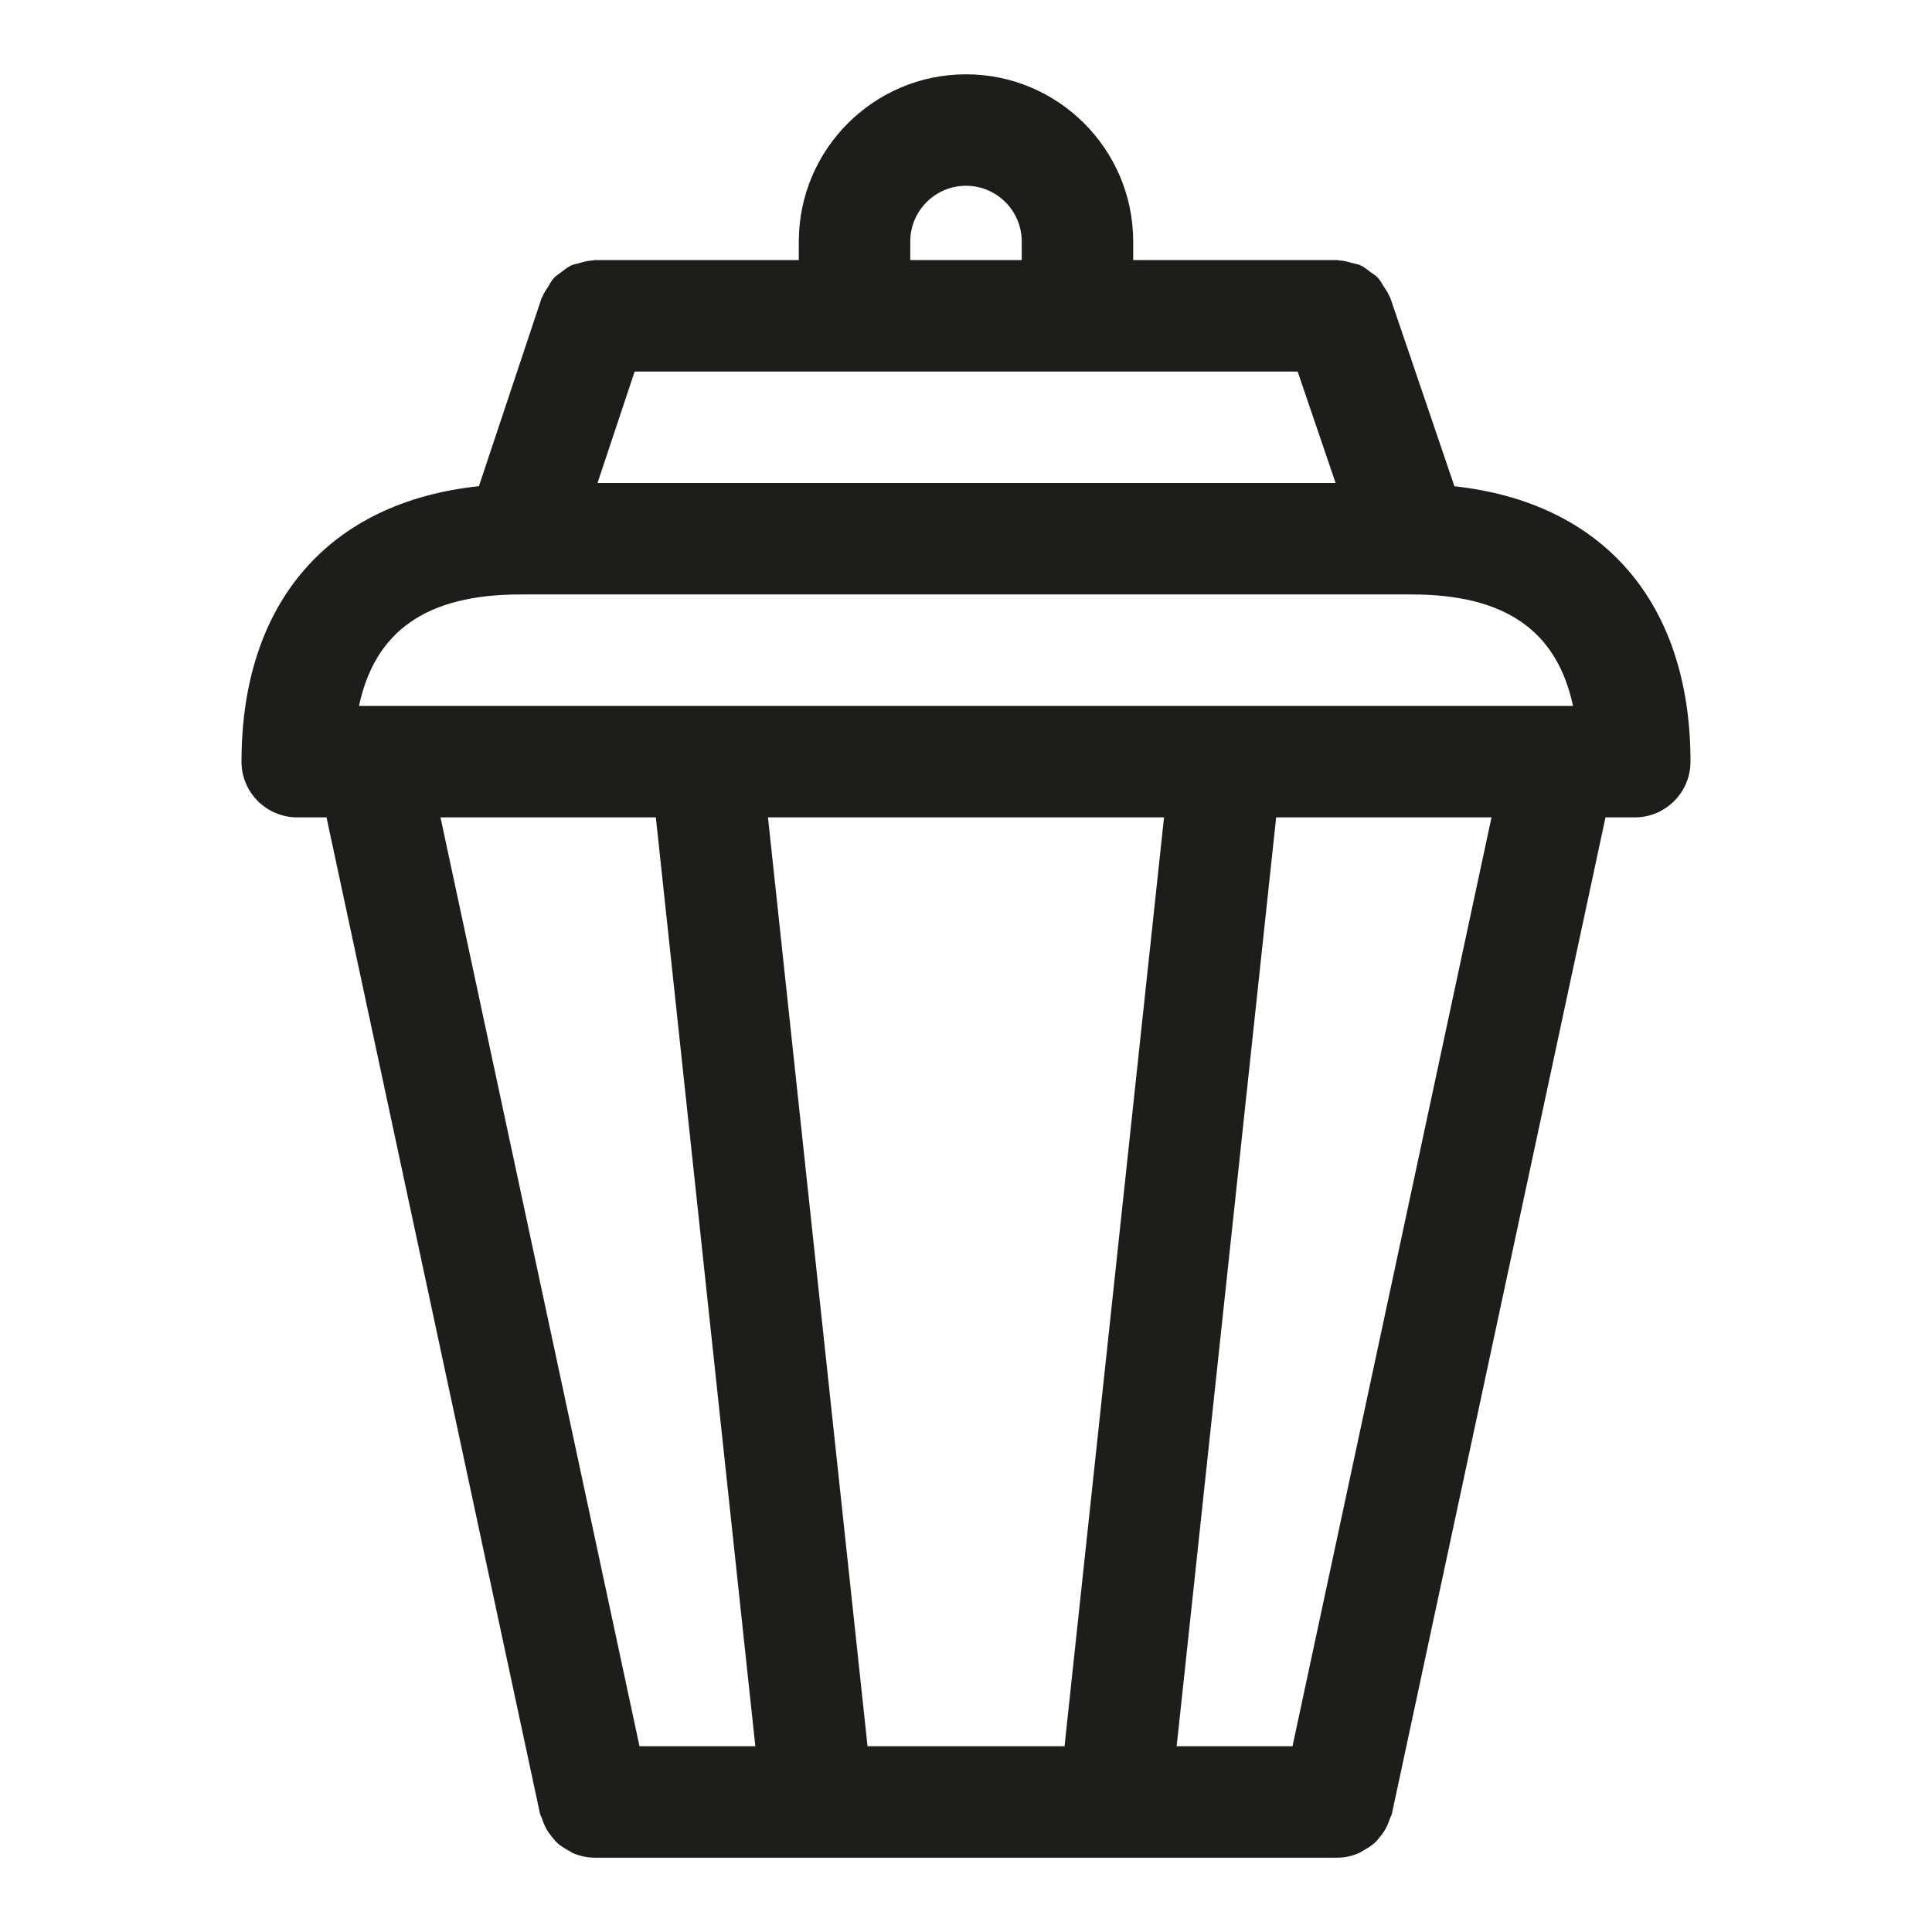 <?xml version="1.0" ?><svg enable-background="new 0 0 26 26" id="Слой_1" version="1.1" viewBox="0 0 26 26" xml:space="preserve" xmlns="http://www.w3.org/2000/svg" xmlns:xlink="http://www.w3.org/1999/xlink"><path d="M19.573,6.544l-0.863-2.536c-0.003-0.009-0.01-0.015-0.013-0.023  c-0.019-0.049-0.049-0.09-0.078-0.134c-0.026-0.04-0.046-0.082-0.078-0.115  c-0.028-0.03-0.064-0.049-0.096-0.073c-0.045-0.034-0.086-0.07-0.137-0.093  c-0.033-0.015-0.07-0.019-0.106-0.029c-0.058-0.017-0.115-0.034-0.177-0.036  C18.016,3.505,18.009,3.5,18,3.5h-2.75V3.25C15.25,2.009,14.24,1,13,1s-2.25,1.009-2.25,2.25V3.5H8  c-0.009,0-0.017,0.005-0.027,0.005c-0.062,0.002-0.12,0.019-0.179,0.036  C7.76,3.552,7.724,3.556,7.691,3.57C7.639,3.594,7.596,3.63,7.55,3.665  C7.519,3.689,7.485,3.708,7.458,3.737c-0.033,0.035-0.056,0.079-0.082,0.122  C7.35,3.9,7.321,3.939,7.303,3.986C7.3,3.996,7.291,4.003,7.288,4.013  L6.445,6.543C4.439,6.754,3.25,8.097,3.25,10.25C3.25,10.664,3.586,11,4,11h0.394  l2.873,13.407c0.006,0.027,0.022,0.049,0.03,0.075  c0.012,0.037,0.025,0.071,0.042,0.105c0.026,0.05,0.057,0.094,0.092,0.137  c0.023,0.027,0.043,0.054,0.069,0.078c0.044,0.04,0.094,0.07,0.146,0.099  c0.028,0.015,0.052,0.034,0.081,0.045C7.814,24.979,7.904,25,7.999,25  c0,0,0-0,0.001-0C8,25,8,25,8,25h10  c0,0,0-0,0-0C18.001,25,18.001,25,18.001,25  c0.095,0,0.185-0.021,0.271-0.055c0.03-0.012,0.054-0.03,0.081-0.045  c0.052-0.028,0.102-0.059,0.146-0.099c0.026-0.024,0.047-0.05,0.069-0.078  c0.035-0.042,0.067-0.086,0.092-0.137c0.017-0.034,0.03-0.068,0.042-0.105  c0.009-0.026,0.024-0.047,0.03-0.075L21.606,11H22c0.414,0,0.75-0.336,0.75-0.75  C22.75,8.103,21.568,6.761,19.573,6.544z M8.541,5h8.922l0.511,1.5H8.041L8.541,5z M13,2.5  c0.413,0,0.75,0.336,0.75,0.75V3.5h-1.5V3.25C12.25,2.836,12.587,2.5,13,2.5z M7,8h12  c1.255,0,1.953,0.487,2.169,1.5H4.831C5.047,8.487,5.745,8,7,8z M15.665,11l-1.339,12.5  h-2.651L10.335,11H15.665z M8.826,11l1.339,12.5H8.606L5.928,11H8.826z M17.394,23.5H15.835  L17.174,11h2.898L17.394,23.5z" fill="#1D1D1B"/></svg>